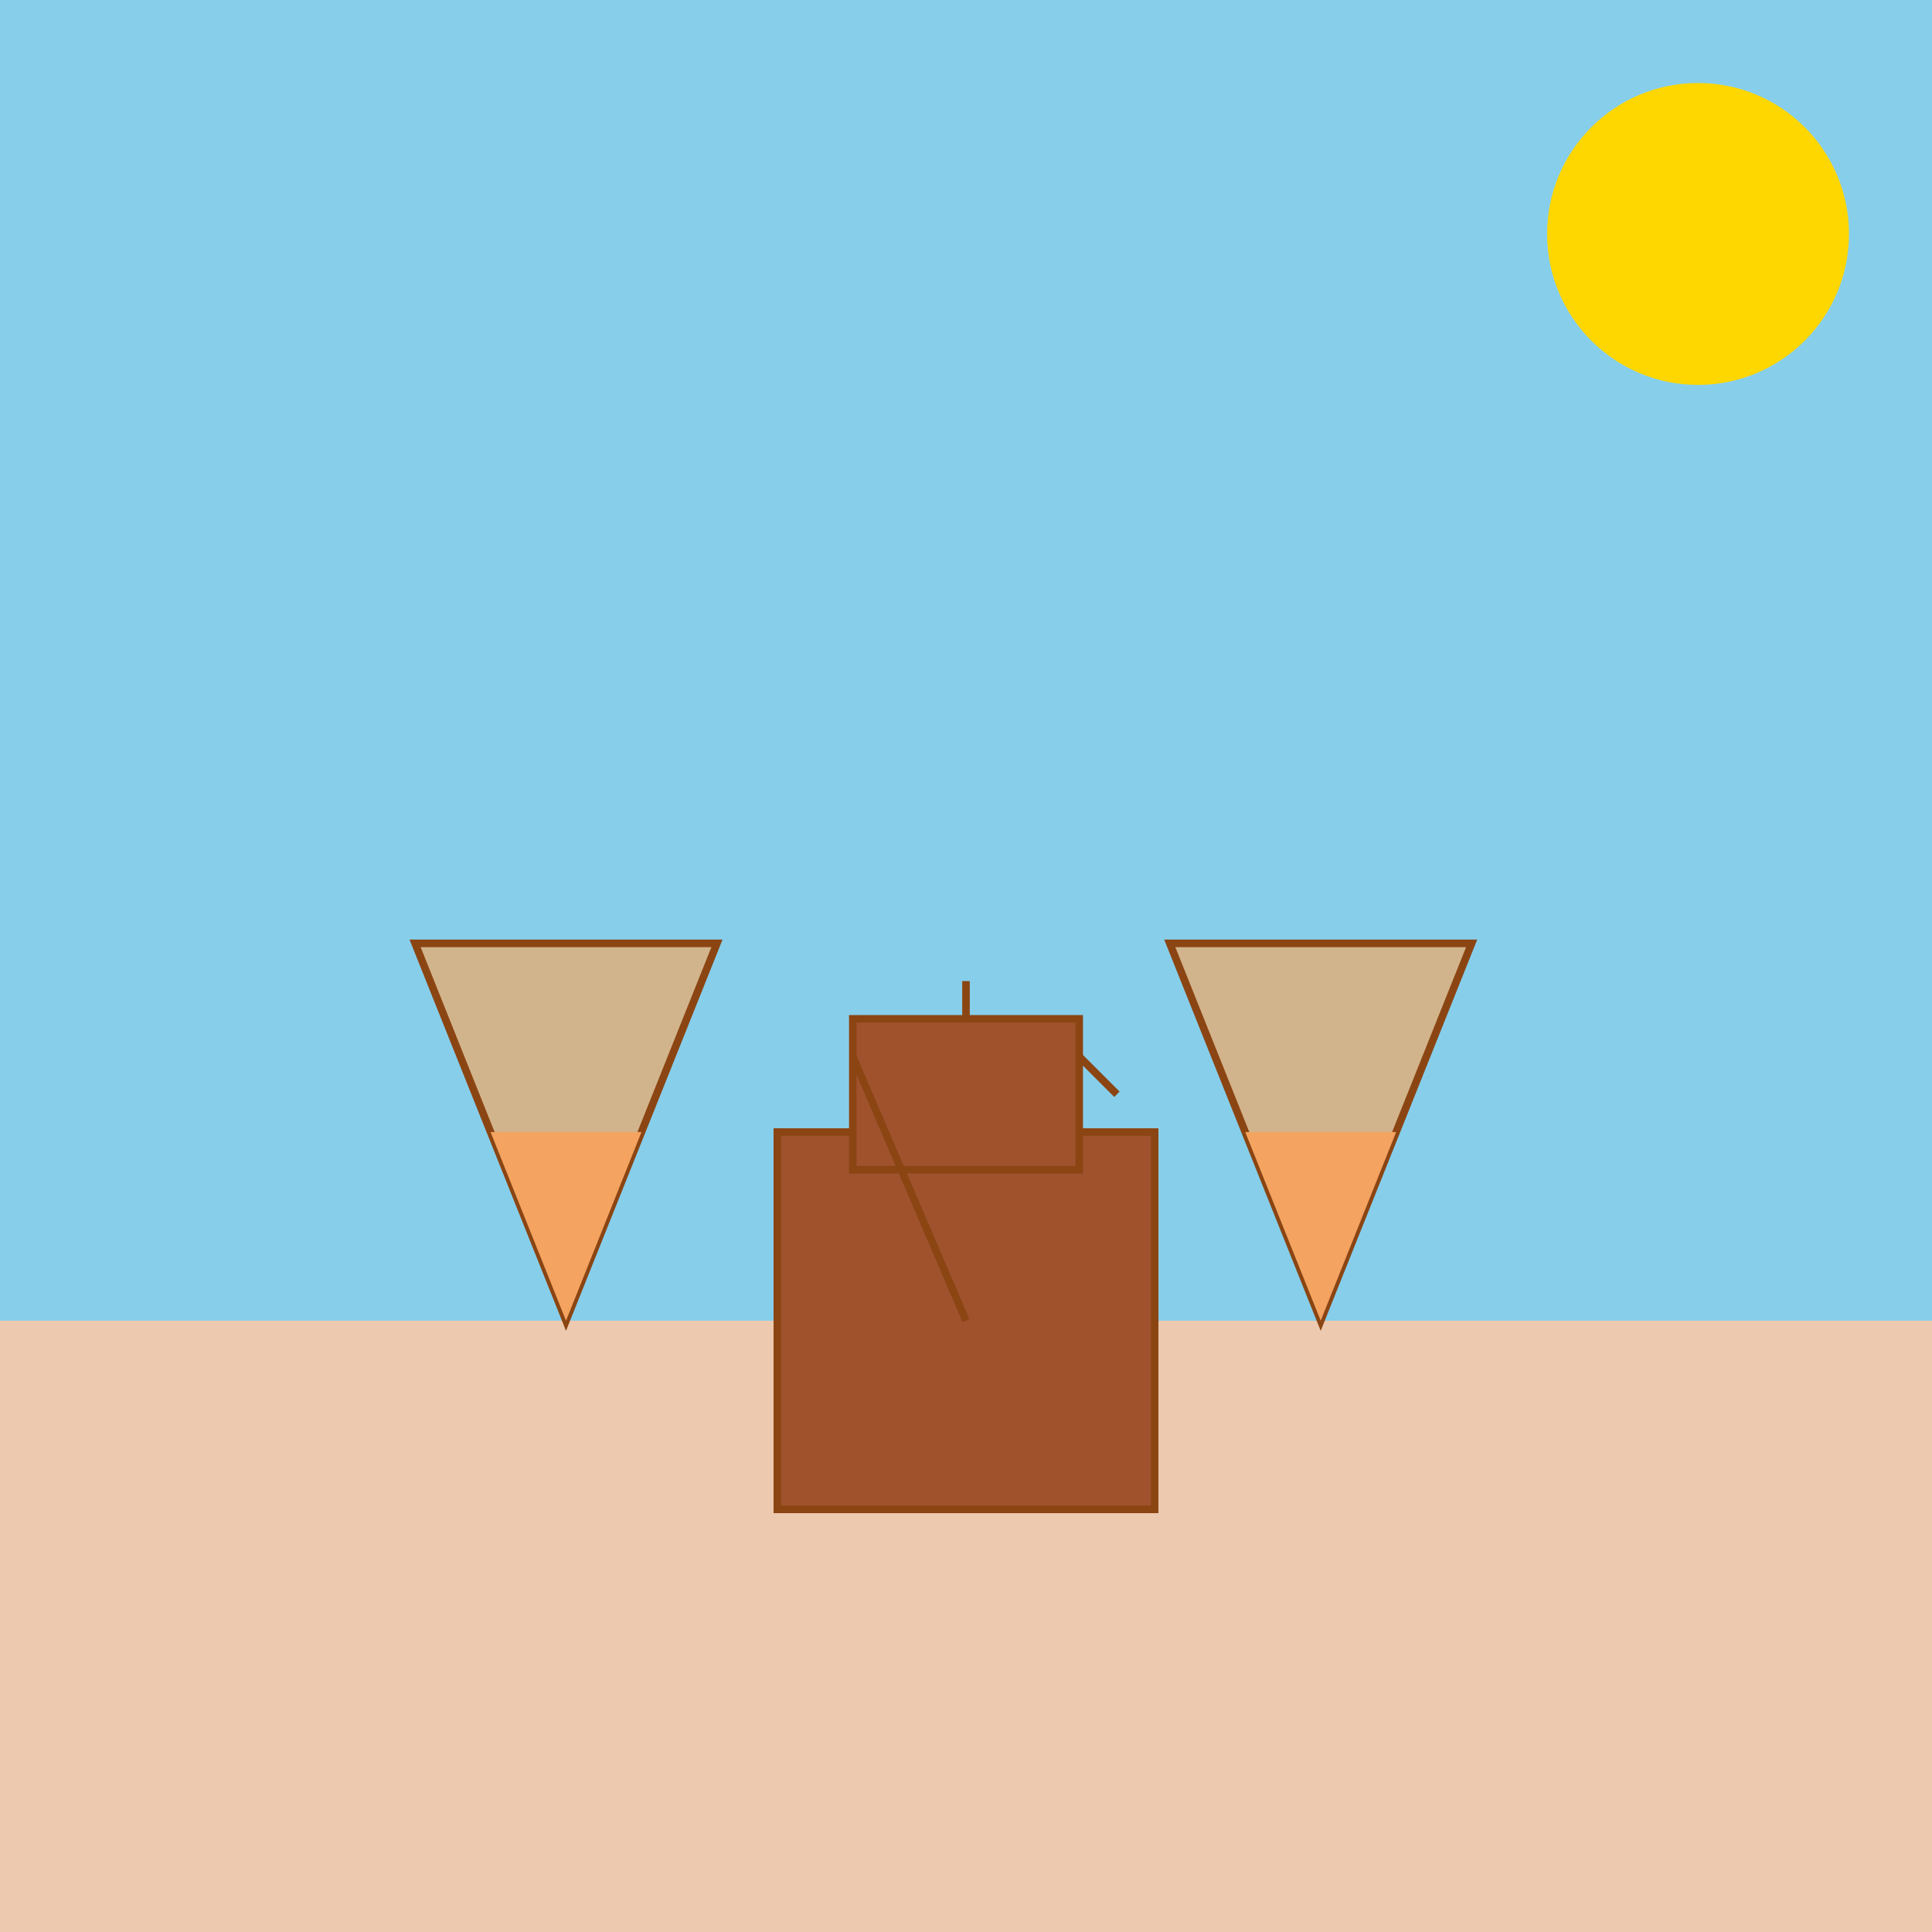 <svg width="512" height="512" viewBox="0 0 512 512" xmlns="http://www.w3.org/2000/svg">
  <!-- Sky -->
  <rect width="512" height="512" fill="#87CEEB"/>

  <!-- Ground -->
  <rect y="350" width="512" height="162" fill="#EDC9AF"/>

  <!-- Pyramids -->
  <!-- Pyramid 1 -->
  <polygon points="150,350 110,250 190,250" fill="#D2B48C" stroke="#8B4513" stroke-width="2"/>
  <polygon points="150,350 130,300 170,300" fill="#F4A460"/>

  <!-- Pyramid 2 -->
  <polygon points="350,350 310,250 390,250" fill="#D2B48C" stroke="#8B4513" stroke-width="2"/>
  <polygon points="350,350 330,300 370,300" fill="#F4A460"/>

  <!-- Sphinx -->
  <g transform="translate(256, 350)">
    <!-- Body -->
    <rect x="-50" y="-50" width="100" height="100" fill="#A0522D" stroke="#8B4513" stroke-width="2"/>
    <!-- Head -->
    <rect x="-30" y="-80" width="60" height="40" fill="#A0522D" stroke="#8B4513" stroke-width="2"/>
    <!-- Nose -->
    <line x1="0" y1="-80" x2="0" y2="-90" stroke="#8B4513" stroke-width="2"/>
    <!-- Ears -->
    <line x1="-30" y1="-70" x2="-40,y -60" stroke="#8B4513" stroke-width="2"/>
    <line x1="30" y1="-70" x2="40" y2="-60" stroke="#8B4513" stroke-width="2"/>
  </g>

  <!-- Sun -->
  <circle cx="450" cy="62" r="40" fill="#FFD700"/>
</svg>